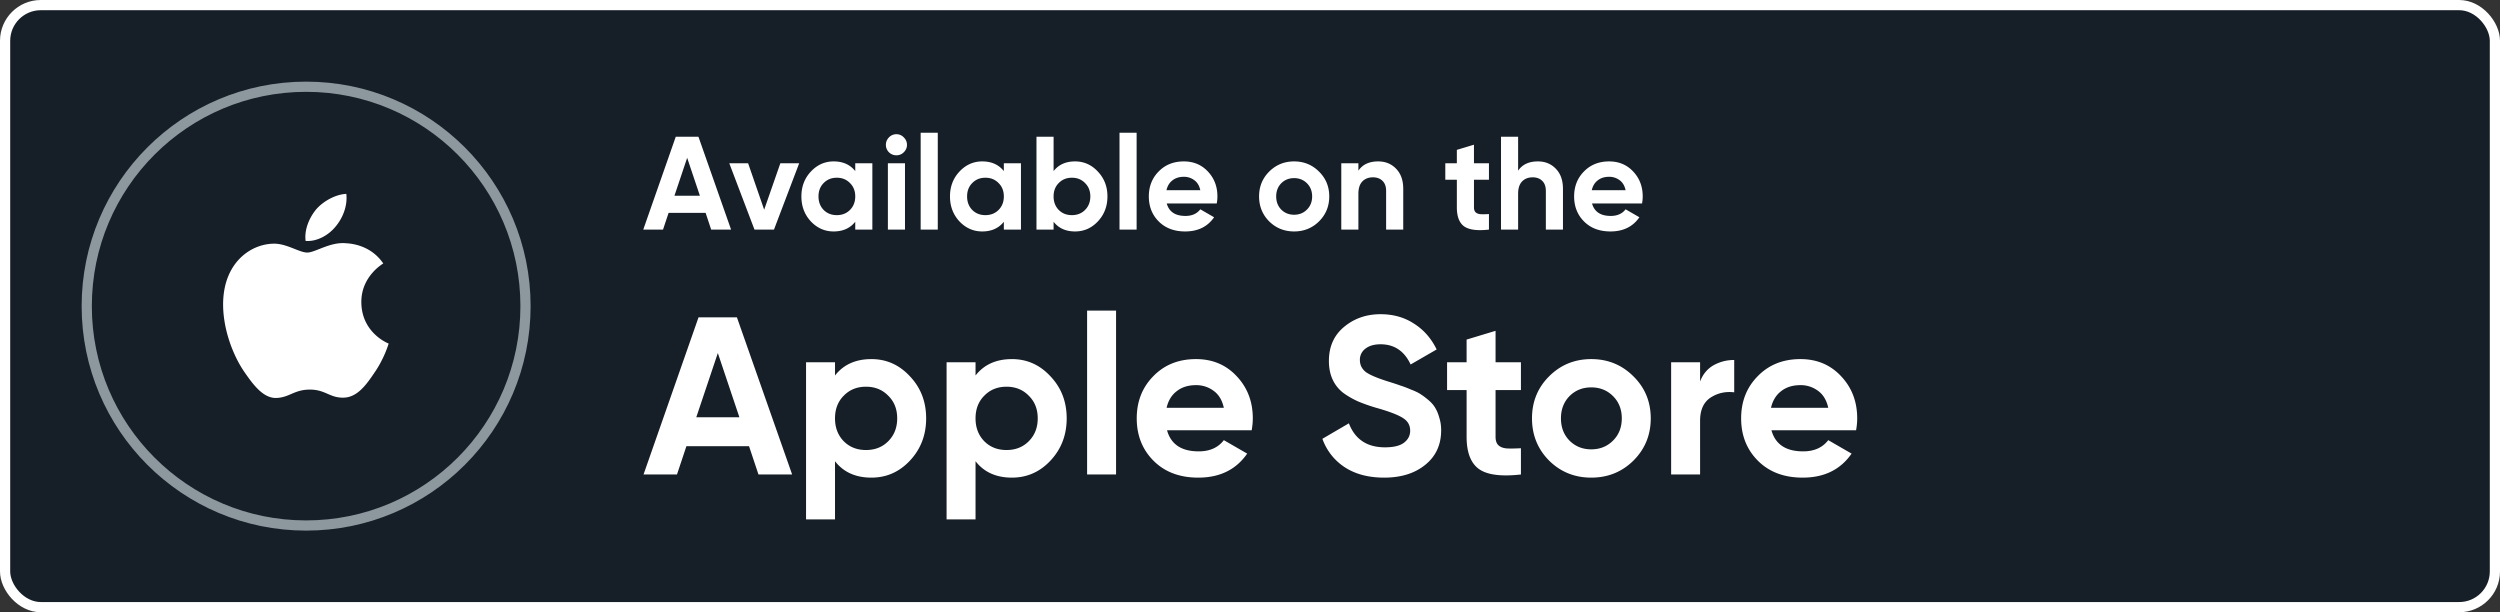 <svg width="245" height="60" fill="none" xmlns="http://www.w3.org/2000/svg"><rect width="100%" height="100%" fill="#333333" stroke="none"/><rect x=".5" y=".5" width="244" height="59" rx="3.5" fill="#161E27"/><circle cx="30" cy="30" r="21.5" stroke="#8D979E"/><path d="M36.71 36.5c-.83 1.24-1.71 2.45-3.05 2.47-1.34.03-1.77-.79-3.29-.79-1.53 0-2 .77-3.27.82-1.31.05-2.3-1.32-3.14-2.53-1.71-2.47-3.02-7.02-1.26-10.08.87-1.52 2.43-2.48 4.12-2.51 1.28-.02 2.5.87 3.29.87.78 0 2.26-1.07 3.81-.91.65.03 2.47.26 3.64 1.98-.09.06-2.17 1.28-2.15 3.81.03 3.02 2.65 4.03 2.68 4.04-.03.07-.42 1.44-1.38 2.83zM31 20.5c.73-.83 1.94-1.46 2.94-1.5.13 1.17-.34 2.35-1.04 3.19-.69.85-1.83 1.51-2.95 1.42-.15-1.15.41-2.35 1.05-3.11zm38.695 2l-.546-1.638h-3.627l-.546 1.638h-1.937l3.185-9.1h2.223l3.198 9.1h-1.95zm-3.601-3.315h2.496l-1.248-3.718-1.248 3.718zM76.474 16h1.846l-2.47 6.5h-1.911l-2.47-6.5h1.846l1.573 4.55L76.474 16zm7.34 0h1.677v6.5h-1.677v-.767c-.502.633-1.209.949-2.119.949-.866 0-1.612-.33-2.236-.988-.615-.667-.923-1.482-.923-2.444s.308-1.772.923-2.431c.624-.667 1.37-1.001 2.236-1.001.91 0 1.617.316 2.12.949V16zm-3.094 4.576c.338.338.767.507 1.287.507.52 0 .95-.169 1.287-.507.347-.347.52-.789.52-1.326s-.173-.975-.52-1.313c-.338-.347-.767-.52-1.287-.52-.52 0-.949.173-1.287.52-.338.338-.507.776-.507 1.313 0 .537.17.98.507 1.326zm7.124-5.356a1.02 1.02 0 01-1.027-1.027c0-.277.1-.52.3-.728a.998.998 0 01.727-.312.97.97 0 01.728.312c.208.208.312.45.312.728 0 .277-.104.52-.312.728a.99.99 0 01-.728.299zm-.832 7.28V16h1.677v6.5h-1.677zm3.212 0v-9.49h1.677v9.49h-1.677zm8.152-6.5h1.677v6.5h-1.677v-.767c-.503.633-1.21.949-2.12.949-.866 0-1.611-.33-2.235-.988-.615-.667-.923-1.482-.923-2.444s.308-1.772.923-2.431c.624-.667 1.37-1.001 2.236-1.001.91 0 1.616.316 2.119.949V16zm-3.094 4.576c.338.338.767.507 1.287.507.52 0 .949-.169 1.287-.507.347-.347.52-.789.52-1.326s-.173-.975-.52-1.313c-.338-.347-.767-.52-1.287-.52-.52 0-.95.173-1.287.52-.338.338-.507.776-.507 1.313 0 .537.169.98.507 1.326zm10.075-4.758c.875 0 1.62.334 2.236 1.001.624.659.936 1.469.936 2.431s-.312 1.777-.936 2.444c-.616.659-1.361.988-2.236.988-.91 0-1.612-.316-2.106-.949v.767h-1.677v-9.1h1.677v3.367c.494-.633 1.196-.949 2.106-.949zm-1.599 4.758c.338.338.767.507 1.287.507.52 0 .949-.169 1.287-.507.346-.347.52-.789.52-1.326s-.174-.975-.52-1.313c-.338-.347-.767-.52-1.287-.52-.52 0-.949.173-1.287.52-.338.338-.507.776-.507 1.313 0 .537.169.98.507 1.326zm5.953 1.924v-9.49h1.677v9.49h-1.677zm4.629-2.561c.226.815.837 1.222 1.833 1.222.642 0 1.127-.217 1.456-.65l1.352.78c-.641.927-1.586 1.391-2.834 1.391-1.074 0-1.937-.325-2.587-.975-.65-.65-.975-1.469-.975-2.457 0-.98.321-1.794.962-2.444.642-.659 1.465-.988 2.47-.988.954 0 1.738.33 2.353.988.624.659.936 1.473.936 2.444 0 .217-.021.446-.065.689h-4.901zm-.026-1.3h3.315c-.095-.442-.294-.771-.598-.988a1.664 1.664 0 00-1.014-.325c-.45 0-.823.117-1.118.351-.294.225-.489.546-.585.962zm14.951 3.055c-.667.659-1.482.988-2.444.988s-1.777-.33-2.444-.988c-.659-.667-.988-1.482-.988-2.444s.329-1.772.988-2.431c.667-.667 1.482-1.001 2.444-1.001s1.777.334 2.444 1.001c.667.659 1.001 1.469 1.001 2.431s-.334 1.777-1.001 2.444zm-3.705-1.157c.338.338.758.507 1.261.507.503 0 .923-.169 1.261-.507.338-.338.507-.767.507-1.287 0-.52-.169-.949-.507-1.287-.338-.338-.758-.507-1.261-.507-.503 0-.923.169-1.261.507-.329.338-.494.767-.494 1.287 0 .52.165.949.494 1.287zm9.5-4.719c.71 0 1.295.238 1.755.715.468.477.702 1.135.702 1.976V22.5h-1.677v-3.783c0-.433-.117-.763-.351-.988-.234-.234-.546-.351-.936-.351-.434 0-.78.134-1.04.403s-.39.672-.39 1.209v3.51h-1.677V16h1.677v.728c.407-.607 1.053-.91 1.937-.91zm10.857 1.794h-1.469v2.704c0 .225.056.39.169.494.112.104.277.165.494.182.216.009.485.004.806-.013V22.5c-1.153.13-1.968.022-2.444-.325-.468-.347-.702-.966-.702-1.859v-2.704h-1.131V16h1.131v-1.313l1.677-.507V16h1.469v1.612zm4.796-1.794c.711 0 1.296.238 1.755.715.468.477.702 1.135.702 1.976V22.5h-1.677v-3.783c0-.433-.117-.763-.351-.988-.234-.234-.546-.351-.936-.351-.433 0-.78.134-1.04.403s-.39.672-.39 1.209v3.51h-1.677v-9.1h1.677v3.328c.407-.607 1.053-.91 1.937-.91zm5.306 4.121c.225.815.836 1.222 1.833 1.222.641 0 1.127-.217 1.456-.65l1.352.78c-.641.927-1.586 1.391-2.834 1.391-1.075 0-1.937-.325-2.587-.975-.65-.65-.975-1.469-.975-2.457 0-.98.321-1.794.962-2.444.641-.659 1.465-.988 2.47-.988.953 0 1.738.33 2.353.988.624.659.936 1.473.936 2.444 0 .217-.022.446-.065.689h-4.901zm-.026-1.3h3.315c-.095-.442-.295-.771-.598-.988a1.668 1.668 0 00-1.014-.325c-.451 0-.823.117-1.118.351-.295.225-.49.546-.585.962zM74.33 46.5l-.924-2.772h-6.138l-.924 2.772h-3.278l5.39-15.4h3.762l5.412 15.4h-3.3zm-6.094-5.61h4.224l-2.112-6.292-2.112 6.292zm17.16-5.698c1.48 0 2.742.565 3.783 1.694 1.056 1.115 1.584 2.486 1.584 4.114 0 1.628-.528 3.007-1.584 4.136-1.041 1.115-2.302 1.672-3.784 1.672-1.54 0-2.728-.535-3.564-1.606V50.9h-2.838V35.5h2.838v1.298c.836-1.07 2.024-1.606 3.564-1.606zm-2.707 8.052c.572.572 1.298.858 2.178.858.88 0 1.606-.286 2.178-.858.587-.587.88-1.335.88-2.244 0-.91-.293-1.65-.88-2.222-.572-.587-1.298-.88-2.178-.88-.88 0-1.606.293-2.178.88-.572.572-.858 1.313-.858 2.222 0 .91.286 1.657.858 2.244zm16.478-8.052c1.481 0 2.742.565 3.784 1.694 1.056 1.115 1.584 2.486 1.584 4.114 0 1.628-.528 3.007-1.584 4.136-1.042 1.115-2.303 1.672-3.784 1.672-1.54 0-2.728-.535-3.564-1.606V50.9h-2.838V35.5h2.838v1.298c.836-1.07 2.024-1.606 3.564-1.606zm-2.706 8.052c.572.572 1.298.858 2.178.858.88 0 1.606-.286 2.178-.858.586-.587.88-1.335.88-2.244 0-.91-.294-1.65-.88-2.222-.572-.587-1.298-.88-2.178-.88-.88 0-1.606.293-2.178.88-.572.572-.858 1.313-.858 2.222 0 .91.286 1.657.858 2.244zm10.075 3.256V30.44h2.838V46.5h-2.838zm7.834-4.334c.381 1.379 1.415 2.068 3.102 2.068 1.085 0 1.906-.367 2.464-1.1l2.288 1.32c-1.086 1.57-2.684 2.354-4.796 2.354-1.819 0-3.278-.55-4.378-1.65-1.1-1.1-1.65-2.486-1.65-4.158 0-1.657.542-3.036 1.628-4.136 1.085-1.115 2.478-1.672 4.18-1.672 1.613 0 2.94.557 3.982 1.672 1.056 1.115 1.584 2.493 1.584 4.136 0 .367-.037.755-.11 1.166h-8.294zm-.044-2.2h5.61c-.162-.748-.499-1.305-1.012-1.672a2.822 2.822 0 00-1.716-.55c-.763 0-1.394.198-1.892.594-.499.381-.829.924-.99 1.628zm21.319 6.842c-1.525 0-2.809-.337-3.85-1.012a5.528 5.528 0 01-2.2-2.794l2.596-1.518c.601 1.57 1.782 2.354 3.542 2.354.851 0 1.474-.154 1.87-.462.396-.308.594-.697.594-1.166 0-.543-.242-.96-.726-1.254-.484-.308-1.349-.638-2.596-.99a17.024 17.024 0 01-1.76-.616 8.42 8.42 0 01-1.43-.814 3.49 3.49 0 01-1.078-1.32c-.249-.528-.374-1.144-.374-1.848 0-1.393.491-2.5 1.474-3.322.997-.836 2.193-1.254 3.586-1.254 1.247 0 2.339.308 3.278.924.953.601 1.694 1.445 2.222 2.53l-2.552 1.474c-.616-1.32-1.599-1.98-2.948-1.98-.631 0-1.129.147-1.496.44a1.335 1.335 0 00-.528 1.1c0 .484.198.88.594 1.188.411.293 1.188.616 2.332.968.469.147.821.264 1.056.352.249.073.579.198.99.374.425.161.748.315.968.462.235.147.499.345.792.594.293.25.513.506.66.77.161.264.293.587.396.968.117.367.176.77.176 1.21 0 1.423-.521 2.552-1.562 3.388-1.027.836-2.369 1.254-4.026 1.254zm13.406-8.58h-2.486v4.576c0 .381.095.66.286.836.191.176.469.279.836.308.367.015.821.007 1.364-.022V46.5c-1.951.22-3.329.037-4.136-.55-.792-.587-1.188-1.635-1.188-3.146v-4.576h-1.914V35.5h1.914v-2.222l2.838-.858v3.08h2.486v2.728zm11.029 6.908c-1.129 1.115-2.508 1.672-4.136 1.672-1.628 0-3.007-.557-4.136-1.672-1.115-1.13-1.672-2.508-1.672-4.136 0-1.628.557-3 1.672-4.114 1.129-1.13 2.508-1.694 4.136-1.694 1.628 0 3.007.565 4.136 1.694 1.129 1.115 1.694 2.486 1.694 4.114 0 1.628-.565 3.007-1.694 4.136zm-6.27-1.958c.572.572 1.283.858 2.134.858s1.562-.286 2.134-.858c.572-.572.858-1.298.858-2.178 0-.88-.286-1.606-.858-2.178-.572-.572-1.283-.858-2.134-.858s-1.562.286-2.134.858c-.557.572-.836 1.298-.836 2.178 0 .88.279 1.606.836 2.178zm12.799-5.786c.264-.704.696-1.232 1.298-1.584a4.05 4.05 0 012.046-.528v3.168c-.866-.103-1.643.073-2.332.528-.675.455-1.012 1.21-1.012 2.266V46.5h-2.838v-11h2.838v1.892zm6.993 4.774c.382 1.379 1.416 2.068 3.102 2.068 1.086 0 1.907-.367 2.464-1.1l2.288 1.32c-1.085 1.57-2.684 2.354-4.796 2.354-1.818 0-3.278-.55-4.378-1.65-1.1-1.1-1.65-2.486-1.65-4.158 0-1.657.543-3.036 1.628-4.136 1.086-1.115 2.479-1.672 4.18-1.672 1.614 0 2.941.557 3.982 1.672 1.056 1.115 1.584 2.493 1.584 4.136 0 .367-.036.755-.11 1.166h-8.294zm-.044-2.2h5.61c-.161-.748-.498-1.305-1.012-1.672a2.818 2.818 0 00-1.716-.55c-.762 0-1.393.198-1.892.594-.498.381-.828.924-.99 1.628z" fill="#fff"/><rect x=".5" y=".5" width="244" height="59" rx="3.5" stroke="#fff"/></svg>